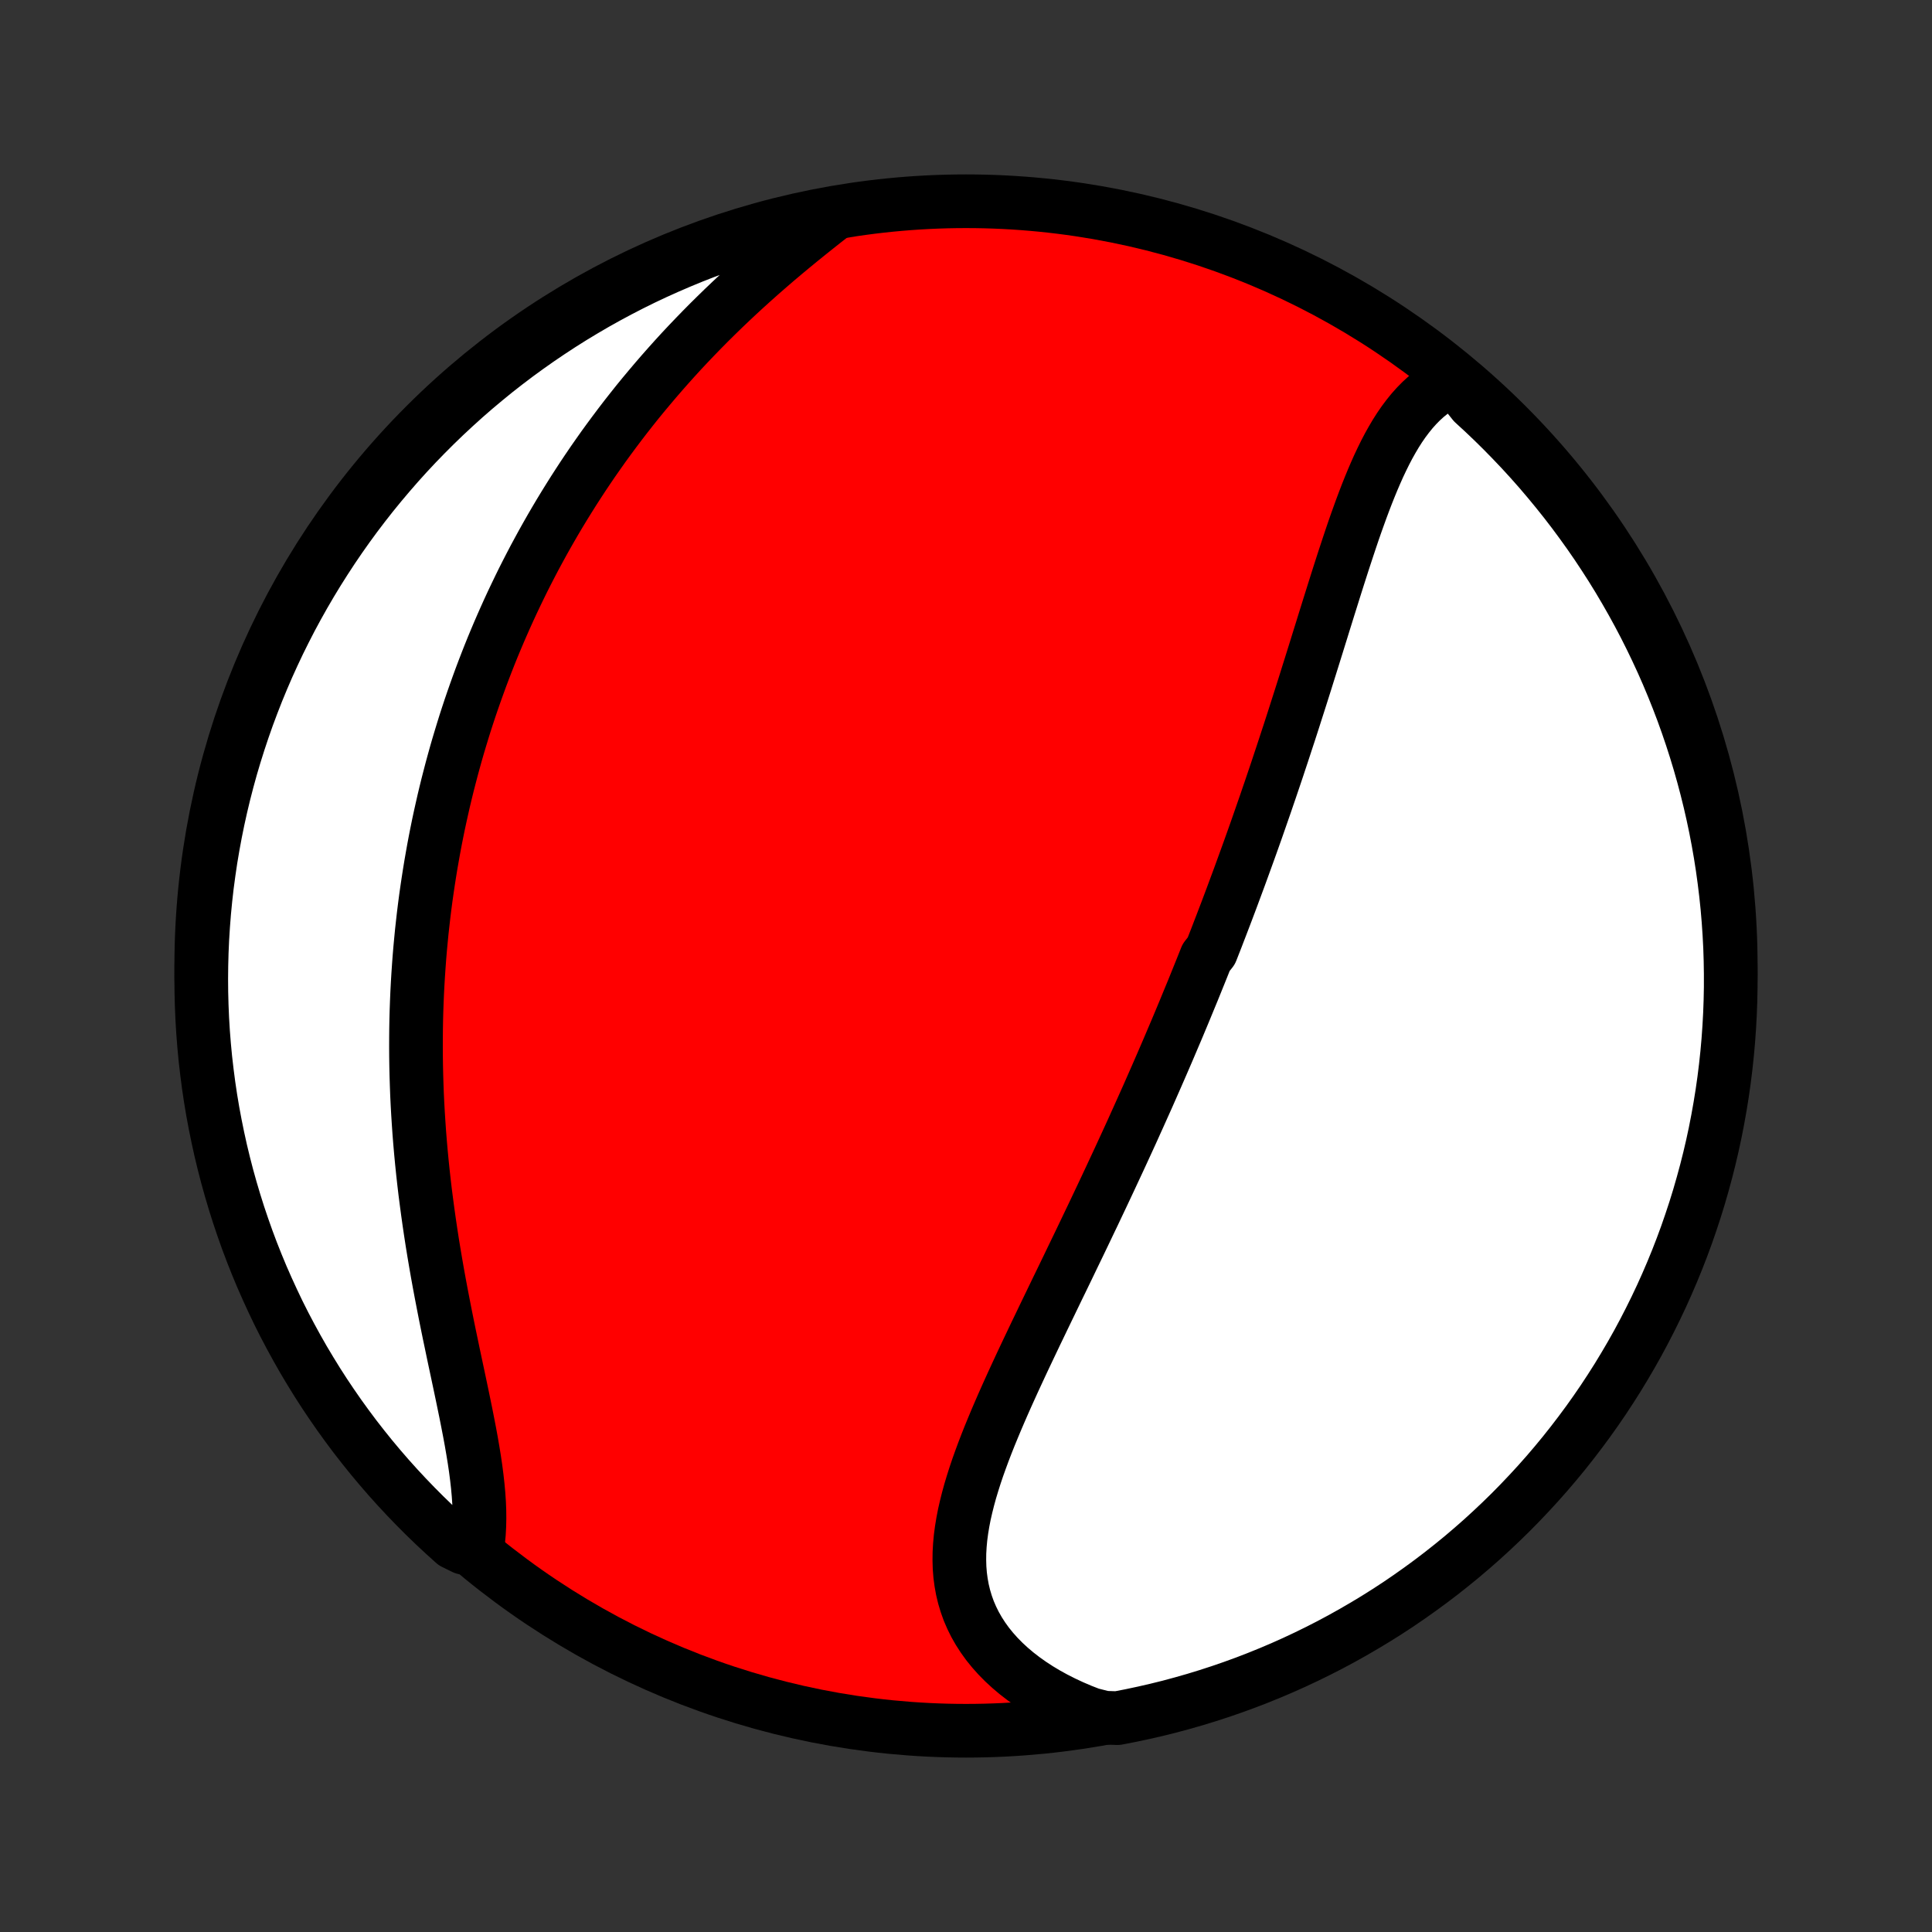 <?xml version="1.0" encoding="utf-8" standalone="no"?>
<!DOCTYPE svg PUBLIC "-//W3C//DTD SVG 1.1//EN"
  "http://www.w3.org/Graphics/SVG/1.1/DTD/svg11.dtd">
<!-- Created with matplotlib (http://matplotlib.org/) -->
<svg height="72pt" version="1.1" viewBox="0 0 72 72" width="72pt" xmlns="http://www.w3.org/2000/svg" xmlns:xlink="http://www.w3.org/1999/xlink">
 <rect x="0" y="0" width="72" height="72" fill="#333333" stroke="none"/>
 <defs>
  <style type="text/css">
*{stroke-linecap:butt;stroke-linejoin:round;}
  </style>
 </defs>
 <g id="figure_1">
  <g id="patch_1">
   <path d="
M0 72
L72 72
L72 0
L0 0
z
" style="fill:none;"/>
  </g>
  <g id="axes_1">
   <g id="PatchCollection_1">
    <defs>
     <path d="
M36 -7.5
C43.558 -7.5 50.808 -10.503 56.153 -15.848
C61.497 -21.192 64.5 -28.442 64.5 -36
C64.5 -43.558 61.497 -50.808 56.153 -56.153
C50.808 -61.497 43.558 -64.5 36 -64.5
C28.442 -64.5 21.192 -61.497 15.848 -56.153
C10.503 -50.808 7.5 -43.558 7.5 -36
C7.5 -28.442 10.503 -21.192 15.848 -15.848
C21.192 -10.503 28.442 -7.5 36 -7.5
z
" id="C0_0_a811fe30f3"/>
     <path d="
M54.208 -57.873
L53.977 -57.769
L53.756 -57.651
L53.545 -57.52
L53.343 -57.376
L53.15 -57.22
L52.966 -57.052
L52.79 -56.873
L52.622 -56.685
L52.461 -56.486
L52.306 -56.279
L52.158 -56.064
L52.016 -55.841
L51.88 -55.611
L51.748 -55.375
L51.621 -55.132
L51.499 -54.884
L51.38 -54.632
L51.265 -54.374
L51.153 -54.113
L51.044 -53.848
L50.937 -53.58
L50.833 -53.309
L50.731 -53.036
L50.631 -52.76
L50.532 -52.483
L50.435 -52.204
L50.34 -51.924
L50.246 -51.642
L50.153 -51.36
L50.06 -51.077
L49.969 -50.794
L49.878 -50.51
L49.788 -50.226
L49.699 -49.943
L49.61 -49.659
L49.521 -49.376
L49.433 -49.093
L49.345 -48.811
L49.258 -48.529
L49.17 -48.248
L49.083 -47.967
L48.996 -47.688
L48.909 -47.409
L48.822 -47.131
L48.735 -46.855
L48.649 -46.579
L48.562 -46.304
L48.475 -46.03
L48.388 -45.758
L48.301 -45.486
L48.215 -45.216
L48.128 -44.946
L48.041 -44.678
L47.953 -44.411
L47.866 -44.145
L47.779 -43.88
L47.691 -43.616
L47.604 -43.353
L47.516 -43.091
L47.428 -42.831
L47.34 -42.571
L47.251 -42.312
L47.163 -42.054
L47.074 -41.798
L46.985 -41.542
L46.896 -41.287
L46.807 -41.032
L46.717 -40.779
L46.627 -40.526
L46.537 -40.275
L46.446 -40.024
L46.355 -39.773
L46.264 -39.523
L46.173 -39.274
L46.081 -39.026
L45.989 -38.778
L45.897 -38.53
L45.804 -38.283
L45.711 -38.036
L45.617 -37.79
L45.523 -37.544
L45.428 -37.298
L45.334 -37.053
L45.238 -36.808
L45.142 -36.563
L44.949 -36.318
L44.852 -36.073
L44.754 -35.829
L44.655 -35.584
L44.556 -35.339
L44.457 -35.094
L44.356 -34.85
L44.255 -34.605
L44.154 -34.359
L44.052 -34.114
L43.949 -33.868
L43.846 -33.622
L43.741 -33.376
L43.636 -33.129
L43.531 -32.882
L43.424 -32.634
L43.317 -32.386
L43.209 -32.138
L43.1 -31.888
L42.99 -31.638
L42.88 -31.388
L42.769 -31.136
L42.656 -30.884
L42.543 -30.632
L42.429 -30.378
L42.314 -30.124
L42.199 -29.868
L42.082 -29.612
L41.964 -29.355
L41.845 -29.097
L41.726 -28.838
L41.605 -28.578
L41.483 -28.317
L41.361 -28.055
L41.237 -27.791
L41.113 -27.527
L40.987 -27.261
L40.861 -26.995
L40.734 -26.727
L40.605 -26.458
L40.476 -26.188
L40.346 -25.916
L40.215 -25.643
L40.083 -25.37
L39.95 -25.095
L39.817 -24.818
L39.683 -24.541
L39.548 -24.262
L39.412 -23.983
L39.276 -23.701
L39.14 -23.419
L39.003 -23.136
L38.866 -22.852
L38.729 -22.566
L38.591 -22.28
L38.454 -21.992
L38.317 -21.704
L38.18 -21.415
L38.044 -21.125
L37.909 -20.834
L37.774 -20.542
L37.641 -20.25
L37.509 -19.957
L37.379 -19.664
L37.251 -19.37
L37.125 -19.076
L37.002 -18.781
L36.881 -18.487
L36.764 -18.192
L36.651 -17.898
L36.542 -17.603
L36.437 -17.309
L36.338 -17.015
L36.245 -16.722
L36.157 -16.43
L36.077 -16.138
L36.004 -15.847
L35.938 -15.558
L35.882 -15.269
L35.835 -14.982
L35.797 -14.696
L35.771 -14.413
L35.755 -14.131
L35.752 -13.851
L35.76 -13.573
L35.782 -13.298
L35.818 -13.026
L35.867 -12.756
L35.931 -12.49
L36.01 -12.227
L36.103 -11.967
L36.213 -11.712
L36.337 -11.461
L36.478 -11.214
L36.634 -10.972
L36.805 -10.735
L36.992 -10.504
L37.194 -10.278
L37.411 -10.058
L37.642 -9.845
L37.887 -9.638
L38.146 -9.438
L38.418 -9.245
L38.703 -9.059
L39 -8.881
L39.309 -8.711
L39.628 -8.549
L39.958 -8.395
L40.297 -8.25
L40.646 -8.114
L41.153 -7.986
L41.642 -7.97
L42.128 -8.064
L42.613 -8.167
L43.096 -8.278
L43.577 -8.397
L44.055 -8.526
L44.531 -8.662
L45.004 -8.807
L45.475 -8.96
L45.942 -9.121
L46.407 -9.29
L46.868 -9.468
L47.327 -9.654
L47.781 -9.847
L48.232 -10.049
L48.68 -10.259
L49.123 -10.476
L49.563 -10.701
L49.998 -10.934
L50.429 -11.175
L50.856 -11.423
L51.278 -11.678
L51.696 -11.941
L52.109 -12.211
L52.516 -12.489
L52.919 -12.774
L53.317 -13.066
L53.709 -13.364
L54.096 -13.67
L54.478 -13.982
L54.854 -14.302
L55.224 -14.627
L55.588 -14.96
L55.947 -15.299
L56.299 -15.643
L56.645 -15.995
L56.984 -16.352
L57.318 -16.715
L57.645 -17.084
L57.965 -17.459
L58.279 -17.84
L58.585 -18.226
L58.885 -18.618
L59.178 -19.014
L59.464 -19.416
L59.743 -19.823
L60.014 -20.235
L60.279 -20.652
L60.535 -21.074
L60.785 -21.5
L61.027 -21.93
L61.261 -22.365
L61.487 -22.804
L61.706 -23.247
L61.917 -23.693
L62.12 -24.144
L62.315 -24.598
L62.502 -25.055
L62.681 -25.516
L62.852 -25.98
L63.014 -26.448
L63.169 -26.918
L63.315 -27.391
L63.452 -27.866
L63.582 -28.344
L63.703 -28.824
L63.816 -29.307
L63.92 -29.791
L64.015 -30.278
L64.102 -30.766
L64.181 -31.256
L64.251 -31.747
L64.312 -32.239
L64.365 -32.733
L64.409 -33.227
L64.444 -33.723
L64.471 -34.219
L64.489 -34.716
L64.499 -35.213
L64.499 -35.71
L64.491 -36.208
L64.475 -36.705
L64.449 -37.202
L64.415 -37.699
L64.373 -38.195
L64.321 -38.691
L64.261 -39.185
L64.193 -39.679
L64.116 -40.172
L64.03 -40.663
L63.936 -41.153
L63.833 -41.642
L63.722 -42.128
L63.602 -42.613
L63.474 -43.096
L63.338 -43.577
L63.193 -44.055
L63.04 -44.531
L62.879 -45.004
L62.71 -45.475
L62.532 -45.942
L62.346 -46.407
L62.153 -46.868
L61.951 -47.327
L61.741 -47.781
L61.524 -48.232
L61.299 -48.68
L61.066 -49.123
L60.825 -49.563
L60.577 -49.998
L60.322 -50.429
L60.059 -50.856
L59.788 -51.278
L59.511 -51.696
L59.226 -52.109
L58.934 -52.516
L58.636 -52.919
L58.33 -53.317
L58.017 -53.709
L57.698 -54.096
L57.373 -54.478
L57.04 -54.854
L56.702 -55.224
L56.356 -55.588
L56.005 -55.947
L55.648 -56.299
L55.285 -56.645
L54.916 -56.984
z
" id="C0_1_dcf0c723af"/>
     <path d="
M31.022 -63.987
L30.723 -63.754
L30.424 -63.517
L30.126 -63.279
L29.828 -63.038
L29.531 -62.794
L29.235 -62.548
L28.941 -62.3
L28.65 -62.049
L28.361 -61.797
L28.074 -61.542
L27.791 -61.286
L27.51 -61.028
L27.233 -60.768
L26.959 -60.507
L26.689 -60.244
L26.422 -59.98
L26.159 -59.714
L25.9 -59.447
L25.645 -59.18
L25.393 -58.911
L25.146 -58.641
L24.903 -58.37
L24.664 -58.099
L24.429 -57.827
L24.198 -57.554
L23.97 -57.281
L23.747 -57.008
L23.528 -56.733
L23.313 -56.459
L23.102 -56.184
L22.895 -55.909
L22.691 -55.633
L22.491 -55.358
L22.296 -55.082
L22.103 -54.806
L21.915 -54.53
L21.73 -54.254
L21.549 -53.977
L21.371 -53.701
L21.197 -53.424
L21.026 -53.148
L20.858 -52.871
L20.694 -52.595
L20.533 -52.318
L20.375 -52.041
L20.22 -51.764
L20.069 -51.487
L19.92 -51.211
L19.775 -50.934
L19.632 -50.656
L19.492 -50.379
L19.356 -50.102
L19.222 -49.824
L19.09 -49.546
L18.962 -49.269
L18.836 -48.99
L18.713 -48.712
L18.592 -48.433
L18.474 -48.154
L18.358 -47.875
L18.245 -47.595
L18.135 -47.315
L18.027 -47.035
L17.921 -46.754
L17.818 -46.472
L17.717 -46.19
L17.618 -45.907
L17.521 -45.624
L17.427 -45.34
L17.335 -45.056
L17.246 -44.77
L17.159 -44.484
L17.073 -44.197
L16.99 -43.909
L16.91 -43.621
L16.831 -43.331
L16.755 -43.04
L16.68 -42.749
L16.608 -42.456
L16.538 -42.162
L16.471 -41.867
L16.405 -41.571
L16.341 -41.273
L16.28 -40.975
L16.221 -40.675
L16.164 -40.373
L16.11 -40.07
L16.057 -39.766
L16.007 -39.46
L15.959 -39.152
L15.913 -38.843
L15.869 -38.533
L15.828 -38.22
L15.789 -37.906
L15.753 -37.59
L15.718 -37.273
L15.687 -36.953
L15.657 -36.632
L15.63 -36.309
L15.606 -35.984
L15.584 -35.657
L15.564 -35.327
L15.547 -34.996
L15.533 -34.663
L15.521 -34.328
L15.512 -33.991
L15.506 -33.651
L15.503 -33.31
L15.502 -32.967
L15.504 -32.621
L15.509 -32.273
L15.517 -31.924
L15.528 -31.572
L15.541 -31.218
L15.558 -30.862
L15.578 -30.504
L15.601 -30.144
L15.626 -29.782
L15.655 -29.419
L15.687 -29.053
L15.722 -28.686
L15.76 -28.317
L15.801 -27.947
L15.845 -27.575
L15.893 -27.202
L15.943 -26.827
L15.996 -26.451
L16.052 -26.074
L16.11 -25.697
L16.172 -25.318
L16.236 -24.939
L16.302 -24.56
L16.371 -24.18
L16.442 -23.801
L16.515 -23.422
L16.589 -23.043
L16.665 -22.665
L16.742 -22.288
L16.821 -21.912
L16.899 -21.537
L16.978 -21.165
L17.057 -20.794
L17.135 -20.426
L17.212 -20.06
L17.287 -19.698
L17.361 -19.338
L17.431 -18.983
L17.499 -18.632
L17.563 -18.285
L17.622 -17.942
L17.677 -17.605
L17.726 -17.273
L17.768 -16.947
L17.804 -16.627
L17.833 -16.313
L17.854 -16.006
L17.866 -15.706
L17.869 -15.413
L17.863 -15.128
L17.848 -14.85
L17.822 -14.58
L17.29 -14.318
L16.918 -14.501
L16.552 -14.831
L16.191 -15.167
L15.836 -15.51
L15.488 -15.859
L15.146 -16.214
L14.81 -16.575
L14.48 -16.942
L14.158 -17.314
L13.841 -17.693
L13.532 -18.077
L13.229 -18.466
L12.934 -18.861
L12.645 -19.261
L12.364 -19.666
L12.089 -20.076
L11.822 -20.491
L11.563 -20.911
L11.31 -21.335
L11.066 -21.764
L10.829 -22.197
L10.599 -22.634
L10.377 -23.075
L10.164 -23.521
L9.958 -23.97
L9.759 -24.422
L9.569 -24.879
L9.387 -25.338
L9.213 -25.801
L9.048 -26.267
L8.89 -26.736
L8.741 -27.208
L8.6 -27.683
L8.467 -28.16
L8.343 -28.639
L8.227 -29.12
L8.12 -29.604
L8.021 -30.09
L7.93 -30.577
L7.848 -31.067
L7.775 -31.557
L7.711 -32.049
L7.654 -32.542
L7.607 -33.037
L7.568 -33.532
L7.538 -34.028
L7.517 -34.524
L7.504 -35.021
L7.5 -35.518
L7.505 -36.016
L7.518 -36.513
L7.54 -37.01
L7.571 -37.507
L7.61 -38.004
L7.658 -38.5
L7.714 -38.995
L7.78 -39.489
L7.853 -39.982
L7.936 -40.474
L8.027 -40.965
L8.126 -41.453
L8.234 -41.941
L8.35 -42.426
L8.475 -42.91
L8.608 -43.392
L8.75 -43.871
L8.9 -44.348
L9.058 -44.822
L9.224 -45.294
L9.399 -45.762
L9.581 -46.228
L9.772 -46.691
L9.97 -47.15
L10.177 -47.606
L10.391 -48.059
L10.614 -48.508
L10.843 -48.953
L11.081 -49.394
L11.326 -49.831
L11.579 -50.264
L11.839 -50.692
L12.107 -51.116
L12.381 -51.535
L12.663 -51.95
L12.952 -52.36
L13.248 -52.765
L13.551 -53.164
L13.861 -53.559
L14.178 -53.948
L14.501 -54.331
L14.831 -54.71
L15.167 -55.082
L15.51 -55.449
L15.859 -55.809
L16.214 -56.164
L16.575 -56.512
L16.942 -56.854
L17.314 -57.19
L17.693 -57.52
L18.077 -57.842
L18.466 -58.159
L18.861 -58.468
L19.261 -58.771
L19.666 -59.066
L20.076 -59.355
L20.491 -59.636
L20.911 -59.911
L21.335 -60.178
L21.764 -60.437
L22.197 -60.69
L22.634 -60.934
L23.075 -61.171
L23.521 -61.401
L23.97 -61.623
L24.422 -61.836
L24.879 -62.042
L25.338 -62.24
L25.801 -62.431
L26.267 -62.613
L26.736 -62.787
L27.208 -62.952
L27.683 -63.11
L28.16 -63.259
L28.639 -63.4
L29.12 -63.533
L29.604 -63.657
L30.09 -63.773
z
" id="C0_2_c0cf8f3249"/>
    </defs>
    <g clip-path="url(#p1bffca34e9)">
     <use style="fill:#ff0000;stroke:#000000;stroke-width:2.0;" x="0.0" xlink:href="#C0_0_a811fe30f3" y="72.0"/>
    </g>
    <g clip-path="url(#p1bffca34e9)">
     <use style="fill:#ffffff;stroke:#000000;stroke-width:2.0;" x="0.0" xlink:href="#C0_1_dcf0c723af" y="72.0"/>
    </g>
    <g clip-path="url(#p1bffca34e9)">
     <use style="fill:#ffffff;stroke:#000000;stroke-width:2.0;" x="0.0" xlink:href="#C0_2_c0cf8f3249" y="72.0"/>
    </g>
   </g>
  </g>
 </g>
 <defs>
  <clipPath id="p1bffca34e9">
   <rect height="72.0" width="72.0" x="0.0" y="0.0"/>
  </clipPath>
 </defs>
</svg>
